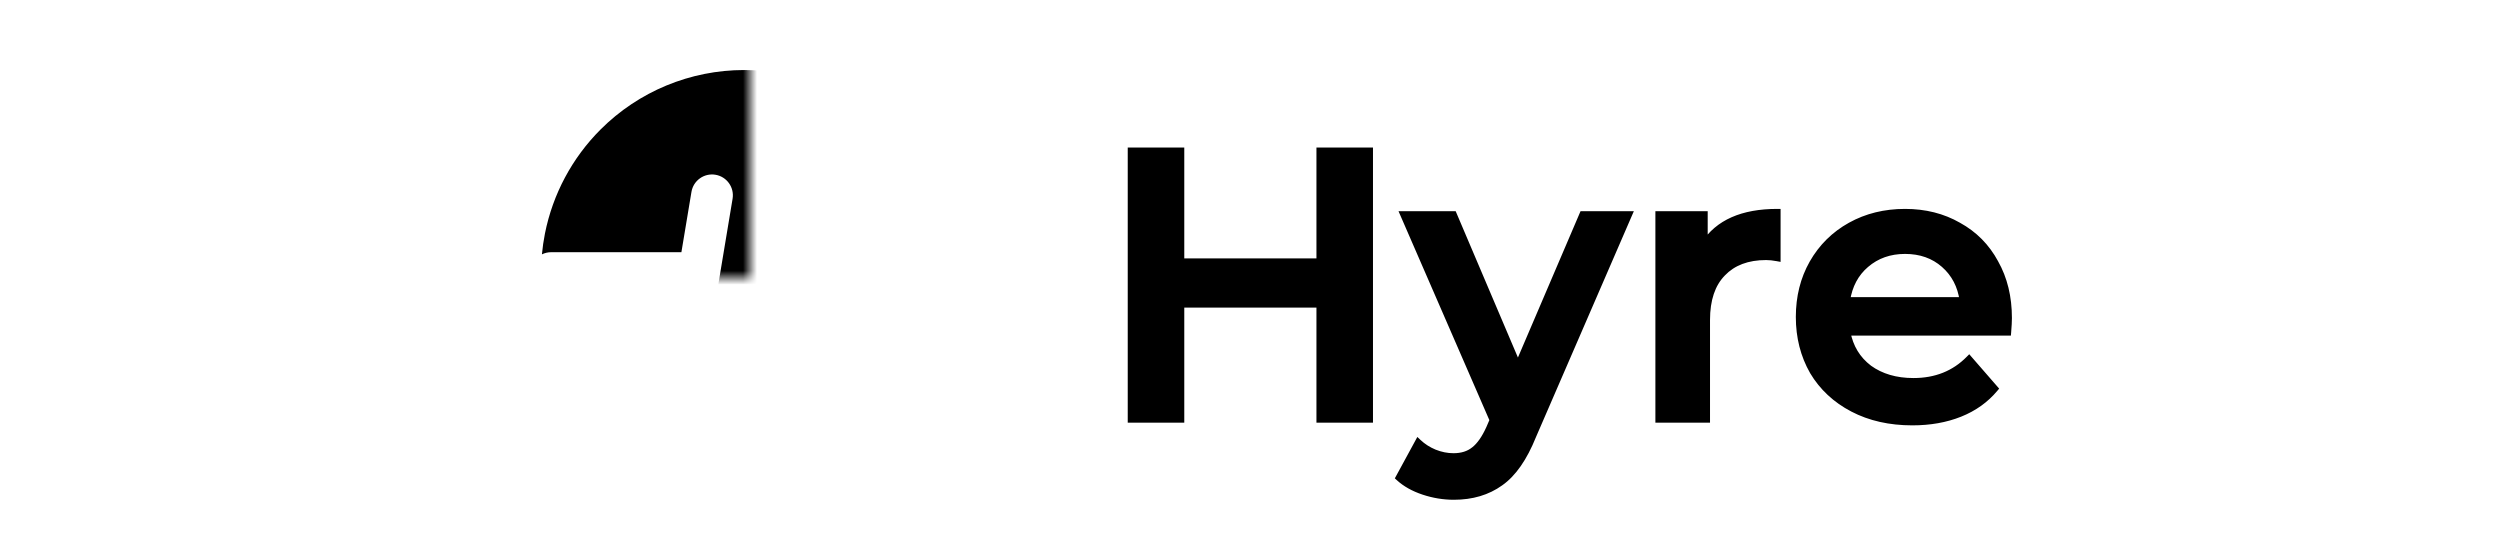 <svg width="90" height="20" viewBox="0 0 112 40" fill="none" xmlns="http://www.w3.org/2000/svg">
<path d="M64.614 10.863V30.193H61.024V21.908H51.027V30.193H47.437V10.863H51.027V18.843H61.024V10.863H64.614ZM83.271 15.447L76.367 31.38C75.722 32.982 74.94 34.105 74.019 34.749C73.099 35.412 71.985 35.743 70.678 35.743C69.942 35.743 69.214 35.623 68.496 35.384C67.778 35.145 67.189 34.813 66.729 34.39L68.11 31.849C68.441 32.163 68.828 32.411 69.27 32.595C69.73 32.779 70.19 32.871 70.65 32.871C71.258 32.871 71.755 32.715 72.142 32.402C72.547 32.089 72.915 31.564 73.246 30.828L73.495 30.248L67.06 15.447H70.65L75.29 26.354L79.957 15.447H83.271ZM88.714 17.601C89.709 16.054 91.458 15.281 93.962 15.281V18.567C93.667 18.512 93.4 18.484 93.161 18.484C91.817 18.484 90.767 18.88 90.012 19.672C89.258 20.445 88.88 21.568 88.88 23.041V30.193H85.428V15.447H88.714V17.601ZM110.618 22.902C110.618 23.142 110.6 23.482 110.563 23.924H98.992C99.194 25.01 99.719 25.876 100.566 26.52C101.432 27.146 102.499 27.459 103.769 27.459C105.39 27.459 106.724 26.925 107.774 25.857L109.624 27.983C108.961 28.775 108.124 29.373 107.111 29.779C106.098 30.183 104.957 30.386 103.687 30.386C102.067 30.386 100.64 30.064 99.406 29.419C98.172 28.775 97.215 27.882 96.534 26.741C95.871 25.581 95.54 24.274 95.54 22.82C95.54 21.384 95.862 20.095 96.506 18.954C97.169 17.794 98.081 16.892 99.241 16.247C100.401 15.603 101.707 15.281 103.162 15.281C104.598 15.281 105.877 15.603 107.001 16.247C108.142 16.873 109.025 17.766 109.652 18.926C110.296 20.067 110.618 21.393 110.618 22.902ZM103.162 18.042C102.057 18.042 101.118 18.374 100.346 19.037C99.59 19.681 99.13 20.546 98.964 21.632H107.332C107.185 20.565 106.733 19.699 105.979 19.037C105.224 18.374 104.285 18.042 103.162 18.042Z" fill="black"/>
<path d="M64.614 10.863H64.855V10.623H64.614V10.863ZM64.614 30.193V30.433H64.855V30.193H64.614ZM61.024 30.193H60.784V30.433H61.024V30.193ZM61.024 21.908H61.264V21.668H61.024V21.908ZM51.027 21.908V21.668H50.787V21.908H51.027ZM51.027 30.193V30.433H51.268V30.193H51.027ZM47.437 30.193H47.197V30.433H47.437V30.193ZM47.437 10.863V10.623H47.197V10.863H47.437ZM51.027 10.863H51.268V10.623H51.027V10.863ZM51.027 18.843H50.787V19.083H51.027V18.843ZM61.024 18.843V19.083H61.264V18.843H61.024ZM61.024 10.863V10.623H60.784V10.863H61.024ZM64.374 10.863V30.193H64.855V10.863H64.374ZM64.614 29.953H61.024V30.433H64.614V29.953ZM61.264 30.193V21.908H60.784V30.193H61.264ZM61.024 21.668H51.027V22.149H61.024V21.668ZM50.787 21.908V30.193H51.268V21.908H50.787ZM51.027 29.953H47.437V30.433H51.027V29.953ZM47.678 30.193V10.863H47.197V30.193H47.678ZM47.437 11.103H51.027V10.623H47.437V11.103ZM50.787 10.863V18.843H51.268V10.863H50.787ZM51.027 19.083H61.024V18.603H51.027V19.083ZM61.264 18.843V10.863H60.784V18.843H61.264ZM61.024 11.103H64.614V10.623H61.024V11.103ZM83.271 15.447L83.491 15.542L83.637 15.207H83.271V15.447ZM76.367 31.38L76.146 31.285L76.144 31.29L76.367 31.38ZM74.019 34.749L73.882 34.552L73.879 34.554L74.019 34.749ZM66.729 34.39L66.518 34.275L66.428 34.44L66.566 34.567L66.729 34.39ZM68.11 31.849L68.275 31.675L68.048 31.461L67.899 31.735L68.11 31.849ZM69.27 32.595L69.177 32.817L69.18 32.818L69.27 32.595ZM72.142 32.402L71.995 32.212L71.99 32.215L72.142 32.402ZM73.246 30.828L73.465 30.926L73.467 30.922L73.246 30.828ZM73.495 30.248L73.716 30.343L73.756 30.247L73.715 30.152L73.495 30.248ZM67.06 15.447V15.207H66.694L66.84 15.543L67.06 15.447ZM70.65 15.447L70.871 15.353L70.809 15.207H70.65V15.447ZM75.29 26.354L75.069 26.448L75.289 26.966L75.511 26.449L75.29 26.354ZM79.957 15.447V15.207H79.799L79.736 15.352L79.957 15.447ZM83.05 15.351L76.146 31.285L76.587 31.476L83.491 15.542L83.05 15.351ZM76.144 31.29C75.508 32.87 74.749 33.945 73.882 34.552L74.157 34.946C75.131 34.264 75.936 33.093 76.59 31.47L76.144 31.29ZM73.879 34.554C73.005 35.183 71.943 35.503 70.678 35.503V35.983C72.028 35.983 73.192 35.64 74.16 34.944L73.879 34.554ZM70.678 35.503C69.968 35.503 69.266 35.388 68.572 35.156L68.42 35.612C69.162 35.859 69.915 35.983 70.678 35.983V35.503ZM68.572 35.156C67.88 34.925 67.322 34.609 66.891 34.213L66.566 34.567C67.056 35.017 67.677 35.364 68.42 35.612L68.572 35.156ZM66.94 34.505L68.321 31.964L67.899 31.735L66.518 34.275L66.94 34.505ZM67.945 32.024C68.298 32.358 68.71 32.622 69.177 32.817L69.362 32.373C68.945 32.2 68.584 31.967 68.275 31.675L67.945 32.024ZM69.18 32.818C69.667 33.013 70.157 33.111 70.65 33.111V32.631C70.223 32.631 69.793 32.546 69.359 32.372L69.18 32.818ZM70.65 33.111C71.3 33.111 71.855 32.943 72.293 32.588L71.99 32.215C71.656 32.486 71.216 32.631 70.65 32.631V33.111ZM72.288 32.592C72.738 32.245 73.126 31.68 73.465 30.926L73.027 30.729C72.704 31.448 72.356 31.933 71.995 32.212L72.288 32.592ZM73.467 30.922L73.716 30.343L73.274 30.153L73.025 30.733L73.467 30.922ZM73.715 30.152L67.281 15.351L66.84 15.543L73.275 30.344L73.715 30.152ZM67.06 15.687H70.65V15.207H67.06V15.687ZM70.429 15.541L75.069 26.448L75.511 26.26L70.871 15.353L70.429 15.541ZM75.511 26.449L80.178 15.541L79.736 15.352L75.069 26.26L75.511 26.449ZM79.957 15.687H83.271V15.207H79.957V15.687ZM88.714 17.601H88.474V18.418L88.917 17.73L88.714 17.601ZM93.962 15.281H94.202V15.041H93.962V15.281ZM93.962 18.567L93.917 18.803L94.202 18.856V18.567H93.962ZM90.012 19.672L90.185 19.839L90.186 19.837L90.012 19.672ZM88.88 30.193V30.433H89.121V30.193H88.88ZM85.428 30.193H85.188V30.433H85.428V30.193ZM85.428 15.447V15.207H85.188V15.447H85.428ZM88.714 15.447H88.954V15.207H88.714V15.447ZM88.917 17.73C89.851 16.276 91.506 15.521 93.962 15.521V15.041C91.409 15.041 89.566 15.832 88.513 17.471L88.917 17.73ZM93.721 15.281V18.567H94.202V15.281H93.721ZM94.006 18.331C93.7 18.274 93.418 18.244 93.161 18.244V18.724C93.382 18.724 93.634 18.75 93.917 18.803L94.006 18.331ZM93.161 18.244C91.767 18.244 90.649 18.656 89.839 19.506L90.186 19.837C90.886 19.104 91.867 18.724 93.161 18.724V18.244ZM89.84 19.504C89.028 20.336 88.64 21.529 88.64 23.041H89.121C89.121 21.607 89.488 20.553 90.185 19.839L89.84 19.504ZM88.64 23.041V30.193H89.121V23.041H88.64ZM88.88 29.953H85.428V30.433H88.88V29.953ZM85.669 30.193V15.447H85.188V30.193H85.669ZM85.428 15.687H88.714V15.207H85.428V15.687ZM88.474 15.447V17.601H88.954V15.447H88.474ZM110.563 23.924V24.164H110.784L110.802 23.944L110.563 23.924ZM98.992 23.924V23.684H98.703L98.756 23.968L98.992 23.924ZM100.566 26.52L100.421 26.711L100.425 26.715L100.566 26.52ZM107.774 25.857L107.955 25.7L107.785 25.504L107.603 25.689L107.774 25.857ZM109.624 27.983L109.808 28.138L109.94 27.98L109.805 27.826L109.624 27.983ZM96.534 26.741L96.326 26.86L96.328 26.864L96.534 26.741ZM96.506 18.954L96.298 18.835V18.836L96.506 18.954ZM107.001 16.247L106.881 16.456L106.885 16.458L107.001 16.247ZM109.652 18.926L109.44 19.04L109.442 19.044L109.652 18.926ZM100.346 19.037L100.501 19.219L100.502 19.219L100.346 19.037ZM98.964 21.632L98.727 21.596L98.684 21.872H98.964V21.632ZM107.332 21.632V21.872H107.608L107.569 21.599L107.332 21.632ZM110.378 22.902C110.378 23.132 110.361 23.465 110.323 23.904L110.802 23.944C110.839 23.5 110.858 23.152 110.858 22.902H110.378ZM110.563 23.684H98.992V24.164H110.563V23.684ZM98.756 23.968C98.969 25.11 99.524 26.029 100.421 26.711L100.712 26.329C99.914 25.722 99.42 24.91 99.228 23.88L98.756 23.968ZM100.425 26.715C101.339 27.375 102.458 27.699 103.769 27.699V27.219C102.54 27.219 101.524 26.916 100.707 26.326L100.425 26.715ZM103.769 27.699C105.448 27.699 106.846 27.143 107.945 26.026L107.603 25.689C106.602 26.707 105.331 27.219 103.769 27.219V27.699ZM107.592 26.015L109.443 28.141L109.805 27.826L107.955 25.7L107.592 26.015ZM109.44 27.829C108.804 28.589 107.999 29.164 107.022 29.555L107.2 30.001C108.248 29.582 109.119 28.961 109.808 28.138L109.44 27.829ZM107.022 29.555C106.042 29.948 104.932 30.146 103.687 30.146V30.626C104.983 30.626 106.155 30.419 107.2 30.001L107.022 29.555ZM103.687 30.146C102.099 30.146 100.711 29.83 99.517 29.207L99.295 29.632C100.568 30.297 102.035 30.626 103.687 30.626V30.146ZM99.517 29.207C98.322 28.582 97.397 27.719 96.74 26.618L96.328 26.864C97.033 28.045 98.024 28.968 99.295 29.632L99.517 29.207ZM96.743 26.622C96.103 25.502 95.78 24.236 95.78 22.82H95.3C95.3 24.312 95.641 25.661 96.326 26.86L96.743 26.622ZM95.78 22.82C95.78 21.421 96.093 20.174 96.716 19.072L96.298 18.836C95.63 20.016 95.3 21.346 95.3 22.82H95.78ZM96.715 19.073C97.356 17.951 98.236 17.08 99.357 16.457L99.124 16.038C97.926 16.703 96.982 17.637 96.298 18.835L96.715 19.073ZM99.357 16.457C100.478 15.835 101.745 15.521 103.162 15.521V15.041C101.671 15.041 100.323 15.372 99.124 16.038L99.357 16.457ZM103.162 15.521C104.56 15.521 105.798 15.835 106.881 16.456L107.12 16.039C105.957 15.372 104.635 15.041 103.162 15.041V15.521ZM106.885 16.458C107.986 17.061 108.836 17.921 109.44 19.04L109.863 18.812C109.215 17.612 108.299 16.686 107.116 16.037L106.885 16.458ZM109.442 19.044C110.064 20.144 110.378 21.428 110.378 22.902H110.858C110.858 21.358 110.529 19.991 109.86 18.808L109.442 19.044ZM103.162 17.802C102.005 17.802 101.009 18.151 100.189 18.854L100.502 19.219C101.227 18.597 102.109 18.282 103.162 18.282V17.802ZM100.19 18.854C99.386 19.54 98.9 20.459 98.727 21.596L99.202 21.669C99.359 20.633 99.795 19.822 100.501 19.219L100.19 18.854ZM98.964 21.872H107.332V21.392H98.964V21.872ZM107.569 21.599C107.415 20.479 106.939 19.56 106.137 18.856L105.82 19.217C106.528 19.839 106.954 20.65 107.094 21.665L107.569 21.599ZM106.137 18.856C105.334 18.15 104.336 17.802 103.162 17.802V18.282C104.234 18.282 105.115 18.597 105.82 19.217L106.137 18.856Z" fill="black"/>
<mask id="mask0_2_102" style="mask-type:luminance" maskUnits="userSpaceOnUse" x="0" y="0" width="20" height="20">
<path d="M39.084 0.174H0.081V39.174H39.084V0.174Z" fill="white"/>
</mask>
<g mask="url(#mask0_2_102)">
<path fill-rule="evenodd" clip-rule="evenodd" d="M29.923 9.325C31.969 11.371 33.362 13.977 33.926 16.814C34.016 17.264 34.084 17.716 34.13 18.171H24.604L25.248 14.309C25.384 13.492 24.831 12.718 24.014 12.582C23.196 12.446 22.423 12.998 22.286 13.816L20.418 25.029C20.281 25.846 20.834 26.619 21.651 26.756C22.469 26.892 23.242 26.34 23.379 25.522L24.104 21.172H34.129C33.985 22.572 33.638 23.95 33.094 25.264C31.987 27.936 30.112 30.22 27.707 31.827C25.302 33.434 22.474 34.292 19.581 34.292C16.689 34.292 13.861 33.434 11.456 31.827C9.05 30.22 7.176 27.936 6.069 25.264C5.503 23.897 5.15 22.46 5.016 21.003C5.218 21.104 5.445 21.16 5.686 21.16H14.561L13.916 25.029C13.78 25.846 14.332 26.62 15.15 26.756C15.968 26.892 16.741 26.34 16.878 25.522L18.746 14.31C18.883 13.492 18.33 12.719 17.512 12.582C16.695 12.446 15.921 12.998 15.785 13.816L15.061 18.158H5.686C5.446 18.158 5.219 18.215 5.018 18.314C5.065 17.812 5.137 17.311 5.236 16.814C5.801 13.977 7.194 11.371 9.239 9.325C11.982 6.583 15.702 5.042 19.581 5.042C23.46 5.042 27.18 6.583 29.923 9.325Z" fill="black"/>
</g>
</svg>
